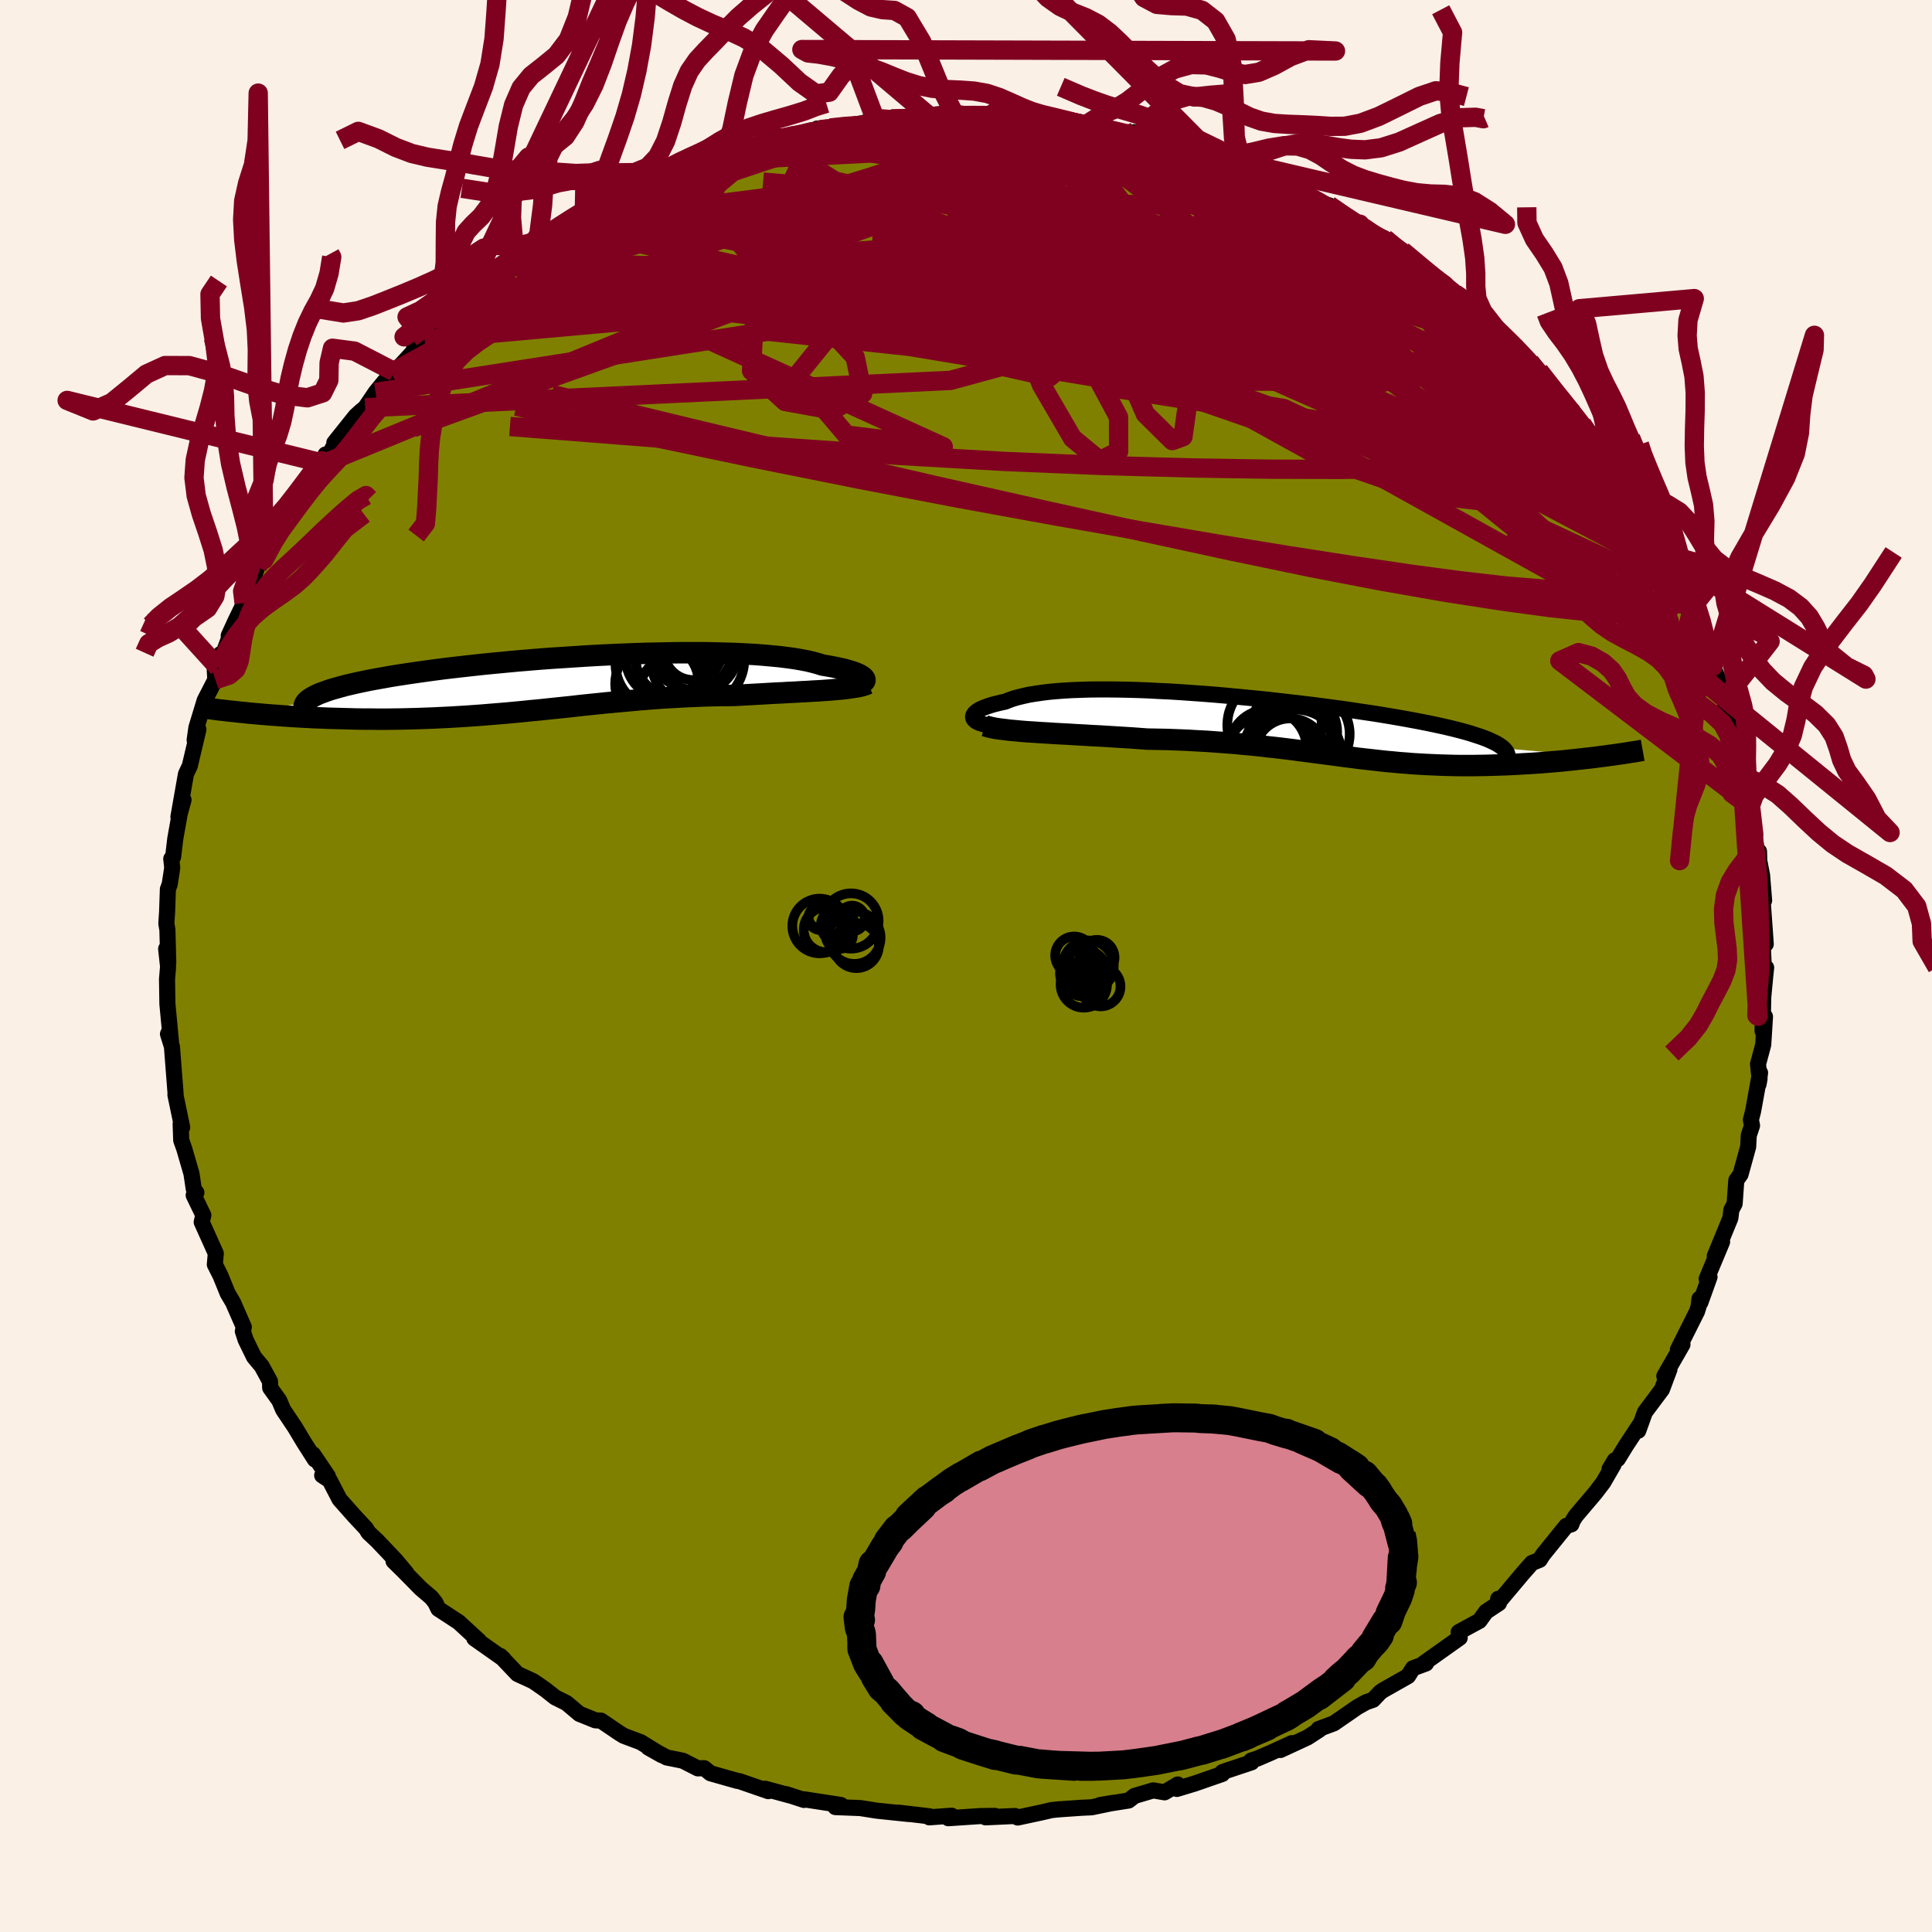 <svg xmlns="http://www.w3.org/2000/svg" width="500" height="500" viewBox="-100 -100 200 200"><defs><clipPath id="c"><path d="m32.08-.44-.04-.09-.07-.1-.11-.1-.15-.1-.18-.11-.22-.1-.26-.11-.29-.1-.33-.1-.37-.11-.41-.1-.43-.09-.48-.1-.5-.09-.55-.09-.47-.15-.52-.14-.58-.14-.63-.12-.69-.12-.74-.1-.78-.1-.84-.08-.88-.08-.93-.07-.96-.05-1.01-.05-1.04-.03-1.07-.03-1.11-.02h-2.29l-1.18.01-1.2.03-1.21.02-1.23.04-1.24.05-1.24.05-1.25.06-1.24.07-1.24.08-1.24.08-1.23.08-1.22.09-1.2.1-1.19.1-1.17.11-1.15.11-1.13.11-1.1.12-1.07.12-1.05.12-1.01.12-.98.13-.95.13-.92.13-.88.13-.85.13-.81.13-.77.14-.74.13-.7.13-.67.14-.62.13-.6.14-.56.13-.52.14-.49.14-.46.13-.42.14-.38.14-.36.13-.32.14-.28.14-.25.14-.22.14-.18.13-.15.14-.12.14-6.38 1.01.55.06.56.05.57.05.58.05.6.05.61.04.62.05.63.04.64.04.66.04.66.03.68.04.68.02.69.03.71.02.72.02.73.02.74.02.76.01h.76l.78.01h.78l.79-.01.8-.01.81-.02.81-.02.82-.03.83-.03.83-.04.83-.04.84-.05.84-.05.84-.06.85-.06.85-.07.85-.07.85-.07.86-.08.85-.08.86-.09.86-.08.86-.09.86-.09.86-.09.86-.09.87-.1.87-.09.87-.09.87-.09.87-.08.88-.08.87-.08.88-.08.88-.07.89-.07.88-.06.89-.05.89-.05.89-.04.9-.04.89-.03.89-.02.9-.01.89-.01.73-.04.72-.04.72-.04.71-.04.7-.04.69-.04.69-.03.67-.04.66-.03.64-.04.63-.03.61-.04.6-.03.57-.04.56-.04"/></clipPath><clipPath id="b"><path d="m-32.37-.87-.02-.12.02-.12.05-.12.09-.12.12-.12.15-.12.19-.12.23-.12.26-.11.29-.11.32-.11.36-.11.39-.1.42-.1.45-.1.4-.16.45-.16.5-.14.54-.13.59-.13.63-.1.68-.1.72-.09.76-.07.8-.06.84-.05.88-.03.91-.03.94-.01h.98l1 .01 1.03.02 1.06.03 1.07.04 1.1.06 1.11.05 1.12.07 1.14.08 1.14.08 1.15.09 1.16.1 1.15.11 1.16.11 1.15.11 1.14.12 1.14.13 1.13.13 1.11.13 1.1.13 1.08.14 1.06.14 1.04.14 1.01.15.99.15.97.14.94.15.91.15.88.15.84.15.82.15.78.15.76.15.71.15.69.15.65.15.61.15.59.15.55.15.52.15.49.16.46.15.42.15.39.15.35.16.32.15.29.15.25.16.22.15.19.16 9.98.86-.51.07-.52.06-.52.06-.54.06-.55.06-.56.06-.57.06-.57.05-.58.05-.59.05-.6.05-.6.04-.61.04-.61.03-.62.04-.63.03-.64.03-.65.02-.66.02-.66.02-.67.01-.67.01H18l-.68-.01-.69-.02-.68-.02-.69-.03-.7-.03-.69-.04-.7-.04-.7-.06-.7-.05-.7-.07-.7-.06-.71-.08-.72-.08-.71-.08-.72-.08-.73-.1-.73-.09-.74-.1-.75-.1-.76-.1-.77-.1-.77-.1-.79-.1-.8-.11-.82-.1-.83-.1-.84-.09-.86-.1-.87-.09-.9-.08-.91-.09-.93-.07-.95-.07-.96-.07-.99-.05-1-.06-1.02-.04-1.04-.04-1.05-.02-1.07-.02-.81-.06-.82-.06-.81-.05-.82-.05-.81-.05-.81-.05-.81-.04-.8-.05-.79-.04-.78-.05-.76-.04-.76-.04-.73-.05-.72-.04-.7-.05"/></clipPath><filter id="a"><feTurbulence baseFrequency=".05" numOctaves="3" result="noise" type="noise"/><feDisplacementMap in="SourceGraphic" in2="noise" scale="2"/></filter></defs><rect width="100%" height="100%" x="-100" y="-100" fill="linen"/><path fill="olive" stroke="#000" stroke-linejoin="round" stroke-width="1.667" d="m82.83.17-.14 1.31.04-.36-.2 2.12-.07 3.49.25-1.49-.18 2.9-.54 2.02.16 1.5-.11.59.16-1.2-.72 3.98-.23.9.12.59-.34 1.02-.06 1.17-.79 2.86-.44.62-.17 2.41-.34.65-.1.84-1.62 3.94.76-1.47-1.6 3.83.3-.2-.95 2.65-.09-.39-.09.78-.16.52-1.98 3.95.47-.52-1.88 3.27.53-.69-.78 2.08-1.76 2.35-.69 1.92.14-.6-1.42 2.16-.84 1.37-.31.13-.54.9.42-.46-1.07 1.85-.84 1.1-2.01 2.37-.31.49-.14.38-.53.16-2.42 2.99-.33.52-.81.33-1 1.14-2.15 2.56-.34.01.08.45-1.33.88-.69.95-1.31.71-.84.46.11.58-3.76 2.67.27-.01-1.35.5-.51.81-2.56 1.45-.31.21-.75.79-.72.25-.91.51-2.43 1.68-1.59.59.12.05-1.26.82-2.81 1.3 1.19-.71-2.21 1.01-1.35.58-.65.21.05.18-3.02 1.01-.02.2-2.88 1-1.82.55.09-.46-1.36.81-1.18-.2-1.93.57-.62.48-2.98.47 1.38-.23-2.22.46-1.06.05-2.44.17-.65.07-1.08.25-2.43.52-.28-.16-3.04.14.97-.15-1.53.02-3.3.22.35-.26-2.32.17.06-.1-.4-.05-2.89-.34 1.15.15-3.36-.35-1.7-.27-2.58-.1.5-.23.07.01-3.83-.59.01.07-1.84-.6.36.13-2.54-.69.33.25-2.98-1.03-.26-.04-2.75-.78-.66-.53-.65.02-1.55-.79-1.68-.34-1.89-1.02 1.38.78-2.17-1.34-1.76-.66-.5-.31-1.86-1.26-.57-.03-1.66-.67-1.33-1.12-1.18-.59-1-.79-.94-.66-.37-.24-1.59-.73-1.77-1.86.32.3-3.02-2.13.48.25-.59-.54-1.51-1.39-2.1-1.37-.32-.66-.41-.52-1.09-.93-1.78-1.81-1.04-1.02 1.32 1.22-1.06-1.27-1.95-2.06-.9-.84-.26-.43-1.16-1.24-1.58-1.78-1.02-1.97-.78-.51.59.08-1.53-2.26.19.54-1.16-1.82-.91-1.52-1.22-1.82-.4-.95-.94-1.31-.02-.67-.86-1.58-.79-.94-.87-1.78-.29-.89.1-.43-1.12-2.56-.55-.93-.74-1.82-.59-1.17.1-1.14L-78 29l-1.12-2.49.17-.71-1-2.07.28-.27-.27-.37-.24-1.6-.74-2.55-.32-.9-.06-1.7.16.36-.7-3.36.02-.09-.21-2.7-.17-2.2-.41-1.31.12-.26.19 1.08-.37-3.94-.04-2.55.11-1.31-.2-1.84.22 1.4-.09-3.36-.11-.66.08-1.2.08-2.35.19-.52.26-1.7-.1-.93.19-.19.23-1.92.46-2.57.39-1.41-.53 1.75.78-4.43.4-.85.48-2.03.41-1.74-.39 1.1.18-1.28.86-2.83 1.1-2.14-.06-1.04.6-1.61-.24 1.39 1.11-3.01-.02-.29.68-1.49.91-1.88.23-1.25.38-.33.76-2.17.99-1.53-.3.78 1.52-2.7-.45.26 1.04-1.92 1.1-1.74 1.78-2.63.85-.95.53-1.2-.15.93 1.31-2.34-.25.19 2.21-2.77.54-.49.44-.36 1.08-1.59.93-1.14.99-1.01-.31.15 1.05-.86 2.41-2.63-1.08.9 3.1-2.66.22-.26 1.75-1.78 1.76-1.18 1.17-1.26-.59.41.08.32 3.09-2.58.59-.32-1.06.74 1.45-.89 2.34-1.66 1.49-.99.57-.34 2.64-1.46-1 .59 2.62-1.53-.46.12 2.96-1.31 2.34-1.35-.79.57 1.99-1.17 2.11-.76-.64.41 3.36-1.16-1.17.31 2.07-.81.51-.19.83-.14 1.22-.56.97-.13 1.87-.81 1.49-.06 2.78-.54.06-.29 1.36-.06 1.21-.16 2.07-.32 1.38-.4-.22-.13 1.49.13h1.02l1.81-.14.17-.18 2.69-.26 1.23.02 1.74.18 2.26-.25-1.05.2 3.3-.11.61.08 1.28.35.21-.21 1.85.27.45-.02 2.89.67.82.1 1.17.04.45.18 1.52.5 1.71.24-.58-.35 3.48 1.15 1.75.2-.05.3 3.54 1.14-.64-.36.4.28 3.07 1.22.24-.27.31.46 3.12 1.35.16-.22 2.15.92 1.08.74-.58.01 2.13.66 1.11.79 2.39 1.49-.32-.33.66.64 1.92.84 2.43 1.95-.6-.66.08.04 2.82 2.43.74.56 1.8 1.39 1.46 1-.9-.65.14.35 1.72 1.22 1.68 1.51.74.82 1.53 1.23.08.32 1.29 1.26 1.54 1.84-.58-.9 1.96 2.67 1.49 1.4.23.78 1.76 1.95-1-1.29.88 1.51 2.3 2.88-.85-1.12 1.65 2.46.06-.11 2.42 3.77-1.14-1.61 1.49 2.64.28.1 1.11 1.83.34 1.05.99 1.97 1.25 2.41-.32-.73.99 1.83.53 1.55.49 1.67-.13.06 1.25 2.5-.02.39-.25-.61 1.55 3.86-.04.74.86 2.19-.18-.41.6 2.69.39 1.96-.05.23.75 1.48-.2.9.14.18.31 1.23.61 4.51.27.23.05 1.71-.09-1.09.36 1.85.21 2.61-.14.17.31 4.34-.39-1.41.19 3.79.24.06-.14 1.31" filter="url(#a)"/><path fill="#fff" d="m-32.37-.87-.02-.12.02-.12.05-.12.09-.12.12-.12.15-.12.19-.12.23-.12.26-.11.29-.11.32-.11.36-.11.39-.1.42-.1.45-.1.4-.16.45-.16.5-.14.54-.13.59-.13.63-.1.68-.1.72-.09.76-.07.8-.06.84-.05.88-.03.91-.03.94-.01h.98l1 .01 1.03.02 1.06.03 1.07.04 1.1.06 1.11.05 1.12.07 1.14.08 1.14.08 1.15.09 1.16.1 1.15.11 1.16.11 1.15.11 1.14.12 1.14.13 1.13.13 1.11.13 1.1.13 1.08.14 1.06.14 1.04.14 1.01.15.99.15.97.14.94.15.91.15.88.15.84.15.82.15.78.15.76.15.71.15.69.15.65.15.61.15.59.15.55.15.52.15.49.16.46.15.42.15.39.15.35.16.32.15.29.15.25.16.22.15.19.16 9.98.86-.51.07-.52.06-.52.06-.54.06-.55.06-.56.06-.57.06-.57.05-.58.05-.59.05-.6.05-.6.04-.61.04-.61.03-.62.04-.63.03-.64.03-.65.02-.66.02-.66.02-.67.01-.67.01H18l-.68-.01-.69-.02-.68-.02-.69-.03-.7-.03-.69-.04-.7-.04-.7-.06-.7-.05-.7-.07-.7-.06-.71-.08-.72-.08-.71-.08-.72-.08-.73-.1-.73-.09-.74-.1-.75-.1-.76-.1-.77-.1-.77-.1-.79-.1-.8-.11-.82-.1-.83-.1-.84-.09-.86-.1-.87-.09-.9-.08-.91-.09-.93-.07-.95-.07-.96-.07-.99-.05-1-.06-1.02-.04-1.04-.04-1.05-.02-1.07-.02-.81-.06-.82-.06-.81-.05-.82-.05-.81-.05-.81-.05-.81-.04-.8-.05-.79-.04-.78-.05-.76-.04-.76-.04-.73-.05-.72-.04-.7-.05" filter="url(#a)" transform="translate(33.12 -24.8)"/><path fill="#fff" d="m32.08-.44-.04-.09-.07-.1-.11-.1-.15-.1-.18-.11-.22-.1-.26-.11-.29-.1-.33-.1-.37-.11-.41-.1-.43-.09-.48-.1-.5-.09-.55-.09-.47-.15-.52-.14-.58-.14-.63-.12-.69-.12-.74-.1-.78-.1-.84-.08-.88-.08-.93-.07-.96-.05-1.01-.05-1.04-.03-1.07-.03-1.11-.02h-2.29l-1.18.01-1.2.03-1.21.02-1.23.04-1.24.05-1.24.05-1.25.06-1.24.07-1.24.08-1.24.08-1.23.08-1.22.09-1.2.1-1.19.1-1.17.11-1.15.11-1.13.11-1.1.12-1.07.12-1.05.12-1.01.12-.98.13-.95.13-.92.13-.88.13-.85.13-.81.13-.77.14-.74.13-.7.13-.67.14-.62.13-.6.14-.56.13-.52.14-.49.14-.46.13-.42.14-.38.14-.36.13-.32.14-.28.14-.25.14-.22.14-.18.13-.15.14-.12.14-6.38 1.01.55.06.56.05.57.05.58.05.6.05.61.04.62.05.63.04.64.04.66.04.66.03.68.04.68.02.69.03.71.02.72.02.73.02.74.02.76.01h.76l.78.01h.78l.79-.01.8-.01.81-.02.81-.02.82-.03.83-.03.83-.04.83-.04.84-.05.84-.05.84-.06.85-.06.85-.07.85-.07.85-.07.86-.08.85-.08.86-.09.86-.08.86-.09.86-.09.86-.09.86-.09.87-.1.87-.09.87-.09.87-.09.87-.08.88-.08.87-.08.88-.08.88-.07.89-.07.88-.06.89-.05.89-.05.89-.04.9-.04.89-.03.89-.02.9-.01.89-.01.73-.04.72-.04.72-.04.71-.04.7-.04.69-.04.69-.03.67-.04.66-.03.64-.04.63-.03.61-.04.6-.03.57-.04.56-.04" filter="url(#a)" transform="translate(-42.54 -29.22)"/><g fill="none" stroke="#000" transform="translate(33.12 -24.8)"><path stroke-linejoin="round" stroke-width="1.667" d="m-30.27-.08-.37-.03-.33-.05-.29-.06-.26-.07-.23-.08-.2-.09-.15-.09-.13-.11-.09-.1-.05-.11-.02-.12.02-.12.05-.12.09-.12.12-.12.15-.12.19-.12.23-.12.26-.11.29-.11.32-.11.36-.11.39-.1.42-.1.45-.1.4-.16.45-.16.5-.14.54-.13.59-.13.63-.1.68-.1.72-.09.76-.07.8-.06.84-.05.88-.03.91-.03.94-.01h.98l1 .01 1.03.02 1.06.03 1.07.04 1.1.06 1.11.05 1.12.07 1.14.08 1.14.08 1.15.09 1.16.1 1.15.11 1.16.11 1.15.11 1.14.12 1.14.13 1.13.13 1.11.13 1.1.13 1.08.14 1.06.14 1.04.14 1.01.15.99.15.97.14.94.15.91.15.88.15.84.15.82.15.78.15.76.15.71.15.69.15.65.15.61.15.59.15.55.15.52.15.49.16.46.15.42.15.39.15.35.16.32.15.29.15.25.16.22.15.19.16.15.15.12.16.09.15.06.16.02.16-.01.16-.04.16-.06.15-.1.16-.13.16" filter="url(#a)"/><path stroke-linejoin="round" stroke-width="2.222" d="m-31.17-.07.3.09.36.09.4.08.46.07.5.06.55.07.57.05.62.06.64.05.67.04.7.05.72.04.73.05.76.04.76.04.78.05.79.04.8.05.81.04.81.05.81.05.82.05.81.05.82.06.81.06 1.07.02 1.05.02 1.04.04 1.02.04 1 .06.99.05.96.07.95.07.93.07.91.09.9.08.87.09.86.1.84.09.83.1.82.1.8.11.79.1.77.1.77.1.76.1.75.1.74.1.73.09.73.1.72.08.71.08.72.08.71.08.7.06.7.07.7.05.7.06.7.04.69.04.7.03.69.03.68.02.69.02.68.01h1.36l.67-.01.67-.01.66-.02.66-.02.65-.02.64-.03.63-.03.62-.04.61-.03.61-.04.6-.04.6-.05.59-.05.58-.05.57-.05.57-.06.56-.06.55-.06.54-.06.52-.06.52-.06.51-.07.5-.06.48-.07.48-.06.46-.07.45-.06.44-.07.42-.07.42-.06.4-.07.39-.07" filter="url(#a)"/><circle cx=".443" cy="2.848" r="3.68" clip-path="url(#b)" filter="url(#a)"/><circle cx="1.128" cy=".628" r="3.94" clip-path="url(#b)" filter="url(#a)"/><circle cx="-1.552" cy="3.363" r="4.736" clip-path="url(#b)" filter="url(#a)"/><circle cx=".398" cy=".563" r="4.218" clip-path="url(#b)" filter="url(#a)"/><circle cx="-1.867" cy="2.263" r="4.01" clip-path="url(#b)" filter="url(#a)"/><circle cx=".958" cy="3.083" r="4.834" clip-path="url(#b)" filter="url(#a)"/><circle cx="2.008" cy=".793" r="4.592" clip-path="url(#b)" filter="url(#a)"/><circle cx="-1.182" cy="-.137" r="4.886" clip-path="url(#b)" filter="url(#a)"/><circle cx="-.932" cy="2.183" r="3.396" clip-path="url(#b)" filter="url(#a)"/><circle cx="1.273" cy=".563" r="4.034" clip-path="url(#b)" filter="url(#a)"/></g><g fill="none" stroke="#000" transform="translate(-42.54 -29.22)"><path stroke-linejoin="round" stroke-width="2.222" d="m30.48.14.31-.01.28-.02.25-.04.21-.05.18-.06.14-.06.11-.08.08-.08.04-.08v-.1l-.04-.09-.07-.1-.11-.1-.15-.1-.18-.11-.22-.1-.26-.11-.29-.1-.33-.1-.37-.11-.41-.1-.43-.09-.48-.1-.5-.09-.55-.09-.47-.15-.52-.14-.58-.14-.63-.12-.69-.12-.74-.1-.78-.1-.84-.08-.88-.08-.93-.07-.96-.05-1.01-.05-1.04-.03-1.07-.03-1.11-.02h-2.29l-1.18.01-1.2.03-1.21.02-1.23.04-1.24.05-1.24.05-1.25.06-1.24.07-1.24.08-1.24.08-1.23.08-1.22.09-1.2.1-1.19.1-1.17.11-1.15.11-1.13.11-1.1.12-1.07.12-1.05.12-1.01.12-.98.13-.95.13-.92.13-.88.13-.85.13-.81.13-.77.14-.74.13-.7.13-.67.14-.62.13-.6.14-.56.13-.52.14-.49.14-.46.13-.42.14-.38.14-.36.13-.32.14-.28.14-.25.14-.22.14-.18.13-.15.14-.12.14-.08.14-.05.14-.02.14v.14l.04.14.07.14.1.14.12.14.16.14.18.14" filter="url(#a)"/><path stroke-linejoin="round" stroke-width="2.222" d="m32.4-.01-.23.1-.27.09-.31.08-.35.07-.39.06-.42.06-.45.06-.48.05-.5.04-.53.05-.56.04-.57.04-.6.03-.61.04-.63.03-.64.04-.66.03-.67.04-.69.03-.69.04-.7.04-.71.04-.72.04-.72.04-.73.04-.89.01-.9.01-.89.02-.89.03-.9.04-.89.04-.89.05-.89.05-.88.06-.89.07-.88.07-.88.08-.87.08-.88.08-.87.08-.87.09-.87.09-.87.09-.87.1-.86.09-.86.09-.86.09-.86.09-.86.08-.86.09-.85.08-.86.08-.85.07-.85.07-.85.07-.85.06-.84.06-.84.05-.84.05-.83.04-.83.04-.83.03-.82.03-.81.02-.81.02-.8.01-.79.01h-.78l-.78-.01h-.76l-.76-.01-.74-.02-.73-.02-.72-.02-.71-.02-.69-.03-.68-.02-.68-.04-.66-.03-.66-.04-.64-.04-.63-.04-.62-.05-.61-.04-.6-.05-.58-.05-.57-.05-.56-.05-.55-.06-.53-.05-.52-.06-.5-.05-.49-.06-.48-.05-.46-.06-.45-.06-.43-.06-.43-.05-.41-.06" filter="url(#a)"/><circle cx="14.862" cy="-3.203" r="4.016" clip-path="url(#c)" filter="url(#a)"/><circle cx="12.177" cy="-2.623" r="3.854" clip-path="url(#c)" filter="url(#a)"/><circle cx="11.397" cy="-2.613" r="4.076" clip-path="url(#c)" filter="url(#a)"/><circle cx="10.942" cy="-2.068" r="4.688" clip-path="url(#c)" filter="url(#a)"/><circle cx="12.547" cy="-2.743" r="4.236" clip-path="url(#c)" filter="url(#a)"/><circle cx="14.297" cy="-3.393" r="3.006" clip-path="url(#c)" filter="url(#a)"/><circle cx="14.752" cy="-2.458" r="4.83" clip-path="url(#c)" filter="url(#a)"/><circle cx="12.642" cy=".877" r="3.902" clip-path="url(#c)" filter="url(#a)"/><circle cx="10.552" cy=".002" r="4.33" clip-path="url(#c)" filter="url(#a)"/><circle cx="14.197" cy="-3.573" r="4.182" clip-path="url(#c)" filter="url(#a)"/></g><g fill="none" stroke="#800020" stroke-linejoin="round" stroke-width="2"><path d="m41.43-76.15 1.76.96 1.22.78.86.6.77.6.76.63.63.56.38.39.05.16-.3-.06-.61-.25-.91-.41-1.22-.56-1.59-.77-2.03-1.03-2.49-1.32-2.97-1.62-3.43-1.93-4.05-2.3m.72-.67.47.05 1.06.45 1.33.58 1.31.58 1.17.52.96.47.8.41.62.35.41.25.13.13-.22-.02-.59-.19-.97-.38-1.4-.58-1.85-.8-2.31-1.02-2.85-1.24" filter="url(#a)"/><path d="m32.65-80.85.79.21 1.29.67 1.37.82 1.47.91 1.58 1 1.66 1.05 1.63 1.04 1.53.99 1.38.89 1.22.79 1.03.67.83.55.66.45.44.32.06.07-.53-.38" filter="url(#a)"/><path d="m43.35-75.31 1.27 1.05.31.42.08.44-.06.53-.39.46-.9.27-1.49.04-2.1-.15-2.66-.3-3.19-.4-3.75-.48-4.39-.6-5.12-.75-5.9-.94-6.67-1.14-7.41-1.36-8.1-1.62-8.73-1.9m25.3-5.96 2.16.47 1.51.3 1.33.27 1.33.31 1.38.33 1.45.35 1.47.38 1.44.37 1.33.37 1.14.33.91.27.63.2.35.12.04.03-.3-.08-.7-.19-1.12-.3-1.55-.42-1.95-.53-2.41-.65" filter="url(#a)"/><path d="m2.8-88.26.02.15.56.22.16.36-.41.51-.97.66-1.49.83-2.03 1.02-2.65 1.21-3.37 1.4-4.19 1.62-5.1 1.89-6.06 2.22-7.08 2.58-8.1 2.93-8.98 3.15m73.04-16.02-.08-.08.75.29 1.06.4 1.08.43 1.03.42.91.39.74.35.51.29.24.21-.02.15-.27.07h-.54l-.84-.11-1.18-.22-1.58-.35-2-.49-2.46-.65-2.92-.81-3.33-.96-3.69-1.11-4.05-1.3" filter="url(#a)"/><path d="m-27.21-83.16 1.42-.53.85-.27.62-.13.52-.03.42.06.26.2-.03.39-.41.63-.89.88-1.38 1.15-1.89 1.42-2.4 1.69-2.94 1.96-3.48 2.24-4.03 2.53-4.6 2.88-5.22 3.27-5.87 3.65m40.79-25.23.65-.19 1.5-.13 1.99-.13 2.22-.12 2.27-.1 2.25-.07 2.24-.03 2.24-.01 2.21-.02 2.16-.02 2.01-.03 1.79-.02 1.4-.02.69-.08m-42.22 6.01.11.03.91-.38.96-.36.77-.25.5-.11.19.03-.13.19-.44.35-.76.53-1.06.7-1.38.89-1.78 1.1-2.22 1.34-2.74 1.57-3.34 1.84-4.17 2.27" filter="url(#a)"/><path d="m-7.1-87.63 1.51-.09 1.68.04 2.04.18 2.26.33 2.38.46 2.45.56 2.49.64 2.54.71 2.58.77 2.61.81 2.66.86 2.69.88 2.71.91 2.7.9 2.63.89 2.54.86 2.44.85 2.37.84 2.32.86 2.22.84 1.99.73 1.59.48.98.06" filter="url(#a)"/><path d="m64.76-54.8-.34-.33.31.58.33.63.1.41-.19.12-.53-.18-.92-.54-1.35-.96-1.81-1.4-2.32-1.88-2.82-2.34-3.33-2.84-3.87-3.39-4.51-4.04-5.25-4.74m-52.31-11.05 1.5-.16 1.73-.12 1.74.01 1.84.14 2.04.25 2.26.31 2.49.36 2.69.4 2.85.46 2.92.49 2.93.51 2.88.53 2.79.52 2.68.53 2.58.53 2.45.51 2.32.5 2.18.47 2.03.43 1.85.37 1.51.24.97.07M6.94-87.74l.81.02 1.57.31 1.99.49 2.23.6 2.31.66 2.32.69 2.32.72 2.32.73 2.31.73 2.25.72 2.15.67 1.94.61 1.57.48 1.12.32.77.23M-7.1-87.63l1.43-.14 1.46-.14 1.65-.09 1.71-.04 1.61-.01 1.46.01 1.26.01 1.07.03.86.03.62.04.36.04.08.03-.24.04-.62.04-1.1.01-1.7-.01-2.35-.02h-2.88" filter="url(#a)"/><path d="m63.76-56.09 1.06 1.58.92 1.28.66.94.51.77.37.63.17.42-.05.16-.31-.12-.56-.41-.82-.7-1.07-.99-1.36-1.35-1.72-1.79-2.19-2.36-2.77-3.03-3.42-3.75-3.98-4.45m24.09 28.54.72 1.39.33.71.16.6v.44l-.24.15-.48-.24-.76-.66-1.05-1.09-1.34-1.49L69-42.8l-1.92-2.34-2.31-2.89-2.79-3.58-3.39-4.37-4.06-5.25-4.65-6.17" filter="url(#a)"/><path d="m64.76-54.8-.61-.31-.51.65-1.04.79-1.8.67-2.61.54-3.47.44-4.37.33-5.32.2-6.28.08-7.24-.02-8.19-.13-9.16-.25-10.14-.42-11.16-.64-12.24-.85-13.35-1-14.48-1.13m31.74-30.55.58-.2 1.27-.14 1.61-.14 1.73-.13 1.74-.09 1.74-.05 1.79-.01h1.85l1.91.02 1.96.01 1.95.02 1.87.01 1.73.02 1.54.01 1.29.01h2.49l.38-.02.13-.03-.18-.06-.59-.12-1.1-.2" filter="url(#a)"/><path d="m-21.61-84.99 1.8-.56 1.84-.38 1.76-.31 1.67-.27 1.63-.24 1.6-.23 1.54-.2 1.46-.19 1.36-.16 1.26-.13 1.17-.11 1.06-.09.92-.09.74-.07.48-.04.15-.01-.2.02-.59.06-.96.08-1.3.1-1.64.07-1.87.04M67.8-50.47l1.26 2.07.39.86.16.61.02.54-.17.45-.41.29-.68.07-1-.23-1.36-.55-1.74-.89-2.15-1.23-2.58-1.59-3-1.96-3.44-2.34-3.85-2.71-4.26-3.08-4.67-3.45-5.13-3.84-5.66-4.29-6.3-4.81-6.99-5.35" filter="url(#a)"/><path d="m54.72-66.17.64.8.2.7-.31.61-.85.51-1.38.42-1.97.32-2.58.21-3.26.06-4-.14-4.81-.35-5.62-.55-6.42-.73-7.2-.89-7.99-1.06-8.82-1.25-9.74-1.4-10.76-1.53-11.96-1.59m3.35-10.69.39-.03.95-.31.9-.33.83-.31.79-.28.75-.24.71-.2.65-.15.53-.06.33.03.06.16-.27.3-.62.44-.99.58-1.4.74-1.86.93-2.36 1.14-2.88 1.37-3.3 1.55-3.55 1.58-3.61 1.44m47.76-13.8.72.13.8.12.83.11.86.14.83.17.71.18.49.19.22.19-.05.19-.34.2-.63.21-.95.24-1.29.26-1.72.29-2.21.3-2.75.3-3.3.3-3.8.28-4.25.26-4.73.24-5.34.25" filter="url(#a)"/><path d="m-28.76-82.72.37-.02.89-.29.8-.29.65-.23.53-.16.41-.09h.29l.14.11-.07.23-.39.4-.79.6-1.27.81-1.74 1.02-2.21 1.2-2.68 1.38-3.25 1.62-3.85 1.86-4.23 1.91m74.69-9.54 2 .84.98.48.38.4-.12.36-.58.32-1.01.3-1.49.27-2.05.22-2.65.15-3.28.07-3.9-.02-4.57-.11-5.28-.23-6.03-.32-6.8-.42-7.61-.54-8.53-.72" filter="url(#a)"/><path d="m-38.53-77.88.06-.04.98-.55 1.3-.69 1.4-.71 1.33-.66 1.19-.57 1.02-.46.84-.34.64-.23.42-.11h.18l-.05.11-.29.23-.53.37-.78.51-1.08.68-1.37.86-1.69 1.01-2.02 1.16-2.39 1.32-2.93 1.58-3.61 1.93" filter="url(#a)"/><path d="m-32.86-80.79 1.83-.92 1.56-.6 1.4-.46 1.34-.42 1.29-.42 1.28-.41 1.27-.4 1.27-.39 1.26-.37 1.23-.35 1.13-.31.96-.26.71-.18.38-.09-.01.01-.45.11-.89.22-1.32.34-1.71.44-2.03.54m-24.66 12.17 1.75-1.07 2.08-1.18 2.16-1.08 2.2-.99 2.27-.92 2.37-.9 2.51-.92 2.64-.93 2.71-.95 2.71-.92 2.63-.88 2.47-.81 2.26-.73 2.01-.65 1.72-.57 1.45-.49 1.21-.4.99-.36m79.45 41.62.38.48.37.78.17.69-.12.37-.5-.13-.94-.67-1.39-1.21-1.85-1.75-2.36-2.34-2.91-2.99-3.47-3.69-4.04-4.43-4.64-5.17-5.42-6.01M-9.61-87.76l1.44.11 1.6.09 1.84.11 2.11.15 2.33.23 2.47.29 2.52.35 2.53.39 2.5.43 2.46.45 2.41.48 2.34.48 2.26.48 2.18.47 2.07.44 1.93.4 1.74.34 1.54.3 1.33.25 1.08.18.79.14m27.46 19.6 1.65 2.11 1.22 1.53.93 1.18.75.97.65.88.61.83.57.8.51.73.4.6.27.44.09.22-.13-.05-.36-.35-.6-.64-.84-.94-1.08-1.25-1.37-1.6-1.69-2.03-2.08-2.54-2.57-3.13" filter="url(#a)"/><path d="m28.98-82.39.42.02.88.39 1.03.47.92.44.68.38.41.32.17.27-.06.23-.31.17-.59.09-.92.01-1.29-.1-1.7-.19-2.14-.31-2.63-.43-3.14-.53-3.66-.64-4.18-.76-4.69-.91-5.27-1.15-5.92-1.43m77.55 47.74-.24.01-.53.65-1.17.65-1.91.41-2.67.12-3.43-.19-4.19-.45-4.94-.67-5.74-.89-6.54-1.14-7.4-1.42-8.29-1.72-9.24-2-10.24-2.27-11.26-2.53-12.26-2.83-13.23-3.16-14.15-3.43" filter="url(#a)"/><path d="m71.96-43.74.31 1.23v1.24l-.54.93-1.14.65-1.73.45-2.33.28-2.92.1-3.51-.13-4.11-.34-4.71-.54-5.33-.71-5.96-.88-6.62-1.03-7.35-1.2-8.1-1.38-8.88-1.56-9.65-1.76-10.41-1.99-11.16-2.24-11.88-2.49-12.5-2.84m104.92-4.59.84 1.06.38.73.2.74-.14.6-.6.33-1.11.03-1.61-.23-2.09-.45-2.58-.65-3.08-.86-3.61-1.11-4.15-1.37-4.74-1.67-5.35-2-6.01-2.31-6.72-2.64-7.47-2.95-8.2-3.3-8.78-3.7m-27.95 2.28 1.42-.79.97-.47.98-.43.91-.36.69-.23.38-.09.02.07-.34.24-.72.42-1.15.63-1.65.89-2.26 1.22-3.02 1.64-3.96 2.16" filter="url(#a)"/><path d="m-45.57-73.43 2.1-1.31 2.02-.92 2.15-.7 2.35-.59 2.61-.53 2.9-.52 3.21-.51 3.46-.51 3.66-.47 3.78-.43 3.86-.37 3.92-.32 3.94-.28 3.96-.24 3.96-.22 3.94-.21 3.9-.2 3.81-.2 3.68-.23 3.6-.25 3.69-.17m10.53 3.21 1.89.86 1.87 1.22 1.87 1.4L43-74.37l2.04 1.71 2.18 1.86 2.24 1.94 2.21 1.97 2.17 1.95 2.11 1.93 2.03 1.85 1.85 1.66 1.56 1.37 1.39 1.24" filter="url(#a)"/><path d="m9-87.68.98.19 1.11.33.74.36.36.4.04.47-.23.56-.48.68-.76.8-1.09.94-1.48 1.07-1.93 1.21-2.41 1.32-2.92 1.44-3.41 1.54-3.89 1.66-4.37 1.78-4.87 1.93-5.39 2.08-5.96 2.24-6.58 2.42-7.25 2.61-7.92 2.83-8.52 3.1m69.57-31.31.95.15 1.2.32 1.42.47 1.66.59 1.87.69 2.05.77 2.17.85 2.23.91 2.19.93 2.12.92 2.01.9 1.91.87 1.81.83 1.73.8 1.65.77 1.56.74 1.38.66 1.13.52.76.3.39.06.15-.09.26.06" filter="url(#a)"/><path d="m37.59-78.74 1.32.9 1.28.84 1.2.8 1.25.85 1.32.92 1.32.94 1.28.95 1.25.95 1.21.93 1.12.88.99.77.81.63.62.48.45.35.29.23.15.13.02.03-.15-.1-.4-.29-.74-.58-1.2-.95-1.7-1.4-2.12-1.81" filter="url(#a)"/><path d="m45.18-74.02.86.72 1.46 1.22 1.46 1.19 1.25 1.01 1.01.81.83.69.74.63.7.6.63.56.49.44.29.29.06.11-.19-.1-.48-.35-.86-.67-1.36-1.09-1.93-1.63-2.47-2.16M59.9-60.7l-.1.06-.06.73-.7.57-1.6.12-2.54-.33-3.5-.72-4.43-1.05-5.4-1.35-6.43-1.68-7.49-2.05-8.55-2.44-9.65-2.9-10.8-3.4-12.08-3.87m5.31-8.62 1.21-.04 1.44-.08 1.63-.08 1.8-.04 1.87.01 1.83.03 1.72.06 1.59.06 1.43.07 1.28.08 1.12.08.96.08.79.07.6.06.36.04h.04l-.32-.05-.67-.08-.98-.12-1.25-.16-1.53-.24m30.79 9.14 1.14.82.74.63.27.45-.06.39-.4.34-.82.27-1.31.19-1.81.12-2.34.04-2.92-.05-3.58-.19-4.32-.37-5.06-.56-5.75-.72L5-78.22l-6.96-.95-7.62-1.1-8.24-1.34" filter="url(#a)"/><path d="m66.94-51.7-.2-.11.23.67.13.76-.17.6-.53.38-.89.17h-1.25l-1.62-.15-2-.33-2.43-.56-2.88-.83-3.34-1.13-3.82-1.44-4.32-1.74-4.84-2.05-5.38-2.36-5.94-2.69-6.52-3.02-7.11-3.32-7.74-3.6-8.49-3.89-9.32-4.2M2.8-88.26l.08.13.74.14.45.22-.01.32-.46.42-.87.54-1.3.68L-.4-85l-2.46.96-3.18 1.12-3.94 1.29-4.67 1.43-5.35 1.56-6.05 1.69-6.9 1.93-8 2.26m67.1-10.77-.09-.08.75.29 1.03.39 1.05.42.99.41.87.39.72.36.52.31.29.26.06.2-.18.14-.43.07-.71-.01-1.03-.1-1.35-.2-1.69-.31-2.05-.42-2.45-.55-2.88-.66-3.32-.78-3.78-.9-4.33-1.06-5-1.3M50.62-69.6l.73.51.34.3.55.51.81.72.89.81.82.78.69.68.52.58.34.46.17.35-.02.21-.22.07-.47-.13-.73-.34-1.05-.61-1.35-.86-1.66-1.13-1.95-1.36-2.27-1.62-2.61-1.88-3.05-2.19-3.57-2.55-4.12-2.99m-64.28-2.68 1.35-.44.93-.26.78-.24.6-.17.42-.09.25.01.09.12-.06.22-.23.35-.45.48-.75.66-1.11.85-1.58 1.09-2.11 1.38-2.7 1.71-3.32 2.05-3.94 2.38-4.54 2.68-5.1 3.02" filter="url(#a)"/><path d="m-62.2-57.79 60.59-2.83 16.59-4.53 11.29-2.77 8.2-.39 4.16 2.09-.59 3.31-5.41 2.38-8.91-.06-9.65-2.42-7.35-3.34-3.12-2.37 1.23-.02 4.01 2.62 4.36 4.47 2.59 4.83.01 3.54-1.95.96-2.82-2.31-3.22-5.53-3-7.61 1.66-6.64 16.87-.56L57.07-63.8" filter="url(#a)"/><path d="M77.08-31.65 36.19-54.36 6.9-64.49l-7.95-5.11 4.6-2.4 7.68-1.63 4.62-2 .04-2.37-2.54-1.98-1.93-.74.54.85 2.24 2.03.9 2.05-3.36.73-6.82-1.13-3.86-1.9 7.78.41 23.36 8.75 42.02 29.89" filter="url(#a)"/><path d="m-52.06-68.67 59.51.07 2.01-4.16-11.14-2.7-7.02.16.91 2.1 6.4 2 7.19.41 4.26-1.23.26-1.88-2.35-1.47-2.49-.56-.79.24 1.21.73 2.01 1.1 1.39 1.73.57 2.68.69 3.55.31 3.35-4.44.89-13-3.95-9.25-8.79 33.25-11.92" filter="url(#a)"/><path d="m66.09-52.82-21.71-.51-33.37-11.86-21.32-8.05-10.59-2.83-2.86.85 2.67 3.11 5.29 4.4 4.33 4.69.77 3.76-3.13 1.71-4.9-.89-3.47-3.18.21-4.39 4.02-4.19 6.65-2.84 8.96-1.05 11.87.45 10.91 1.37-7.47 1.34-59.5-2.03" filter="url(#a)"/><path d="m-27.21-83.16 8.66-1.23 6.14 3.86 13.3 5 16.38 3.77 14.02 2.15 9.23.86 4.31-.15.18-.9-2.96-1.19-5.1-.91-6.26-.26-6.48.26-5.96.21-4.81-.32-2.77-.62.8.16 5.56 2 7.63 3.13-1.19 1.16-26.82-2.21-57.77 9.01" filter="url(#a)"/><path d="M78.63-27.79 49.45-54.67l-25.22-8.99-7.67 1.89 2 4.62 2.79 2.76 1.11-.4.38-2.71.43-3.22.47-2.23.2-1.01-.8-.87-3.25-2.11-6.86-3.79-8.71-5.09-5.5-6.1-11.66-4.99" filter="url(#a)"/><path d="m45.26-73.98-25.76-.68-12.3 4.83-2 1.09 2.81-2.41 5.87-3.07 6.91-1.98 5.6-.73 3.04.05.99.64.45 1.37 1.02 2.18 1.35 2.62.11 2.32-3.06 1.34-7.53.15-12.18-.76-15.57-1.22-16-1.29-12.45-.96-7.45.12-7.91 3.1-10.71 5.89" filter="url(#a)"/><path d="m-45.57-73.43 43.22 19.68-10.02-1.21-5.18-6.09 4.44-5.5 9.57-3.02 10.25-.48 7.38 1.03 2.61 1.21-1.76.5-3.9-.29-3.25-.53-.7-.05 2.3.81 4.65 1.46 6.34 1.6 7.79 1.38 8.89 1.11 8.31.81 4.43-.02-4.02-1.36-20.76-3.12-63.55-12.37" filter="url(#a)"/><path d="m45.78-73.36-1.45 11.95-26.65-3.24-18.88-3.33-3.69-1.32 6.32-.17h9.14l7.46.15 4.07.84v1.55l-4.39 1.53-8.15.63-9.38-.48-6.8-1.01-1.28-.67 4.03.05 6.11.38 5.22.07 5.61-.36 10.79-.13 16.76 1.89 28.46 16.72" filter="url(#a)"/><path d="m-12.84-86.91 21.65 5.74-2.41 5.74 1.54 7.33 2.71 5.43-2 1.69-5.04-1.13-2.34-1.64 4.09-.32 9.65 1.18 10.9 1.28 7.21-.38.61-2.79-5.11-4.39-5.73-3.87 2.29-.33L42.69-67 63-56.75" filter="url(#a)"/><path d="M70.22-46.7 15.97-70.23l-8.4-6.03 1.92-.6-2.58 1.1-6.95 2.15-7.36 2.6-5.02 1.97-1.58.34 1.88-1.55 4.5-2.8 5.82-2.88 5.86-1.91 4.56-.78 1.53-.59-2.78-1.68-4.29-2.61 4.55-.83 27.33 4.18" filter="url(#a)"/><path d="m45.26-73.98-28.73 2.15-2.5 3.48-1.5-.97.3-1.74 4.85.92 10.05 4.43 13.05 6.45 12.25 6.05 8.32 3.65 3.3.4-.93-2.57-3.32-4.39-3.11-4.23.94-.55 6.53 6.1" filter="url(#a)"/><path d="m-15.41-86.69-3.52 7.48 20.94 5.99 14.06 4.49.48.41-7.1-2.84-8.7-3.51-7.7-2.2-5.14-.51-.05.47 7.47.95 14.84 1.9 18.21 3.69 14.74 5.22 3.27 4.41-19.27-.55-68.29-15.13" filter="url(#a)"/><path d="M.54-88.01 30.35-76.1l5.95 6.68-9.06.97-11.4-1.37-8.19-1.54-4.87-1.22-2.94-.97-2.5-.65-3.66-.15-5.87.42-7.8.86-7.85 1.12-5.21 1.26-.05 1.36 6.82 1.48 13.7 1.56 17.34 1.51 13.21 1.29.75 1.06-3.95 2.52 52.17 8.21" filter="url(#a)"/><path d="m-56.05-64.87 46.79-4.2 30.01 2.3 11.78.28 3.59.46-1.24.98-6.05.7-8.98.02-8.12-.56-4.77-1.01-2.45-1.42-3.28-1.71-5.84-1.51-6.36-.5-1.24 1.18 11.25 2.4 25.91.16 7.86-13.77" filter="url(#a)"/><path d="m74.54-38.31-41.65-19.4-38.74-6.43-15.41-1.65 2.29-.13 7.8-.02 4.89-.61.36-1.25-1.06-1.44 1.64-1.05 6.54-.23 10.7.73 11.8 1.48 9.33 1.66 4.47 1.13-.51.37-3.56.15-4.45.9-5.75 1.72-10.69.62-16.14-3.09-4.15-6.35 49.18-4.95" filter="url(#a)"/><path d="m57.07-63.8-16.62 4.03-17.38-2.08-8.6-4.46-3.27-4.52 1.84-2.39 5.8.36 6.74 2.13 4.91 2.33 2.19 1.44.32.35-.26-.2-.25-.08-.55.46-1.4 1-2.35 1.18-2.86.78-2.93-.2-3.05-1.48-3.45-2.43-3.63-2.45-2.82-1.47.69.14 14.47 4.95 48.68 25.69" filter="url(#a)"/><path d="M63-56.75 40.27-67.62l8.69 8.04 8.22 8.33-.64 3.48-8.46-1-11.32-3.9-9.4-5.2-5.7-5.22-3.41-4.4-3.63-3.21-5.06-1.93-5.47-.78-3.59.06.13.52 3.95.65 6.05.67 5.76.79 3.55.79-.36.07L12.46-72-.45-77.46l15.23-9.25" filter="url(#a)"/><path d="m-66.45-52.02 45.32-18.62 30.07-5.01 14.63.04 7.94 3.19 4 4-1.51 1.9-7-1.64-8.51-4.14-4.41-3.96 3.03-1.2 9.66 2.65 12.46 5.72 11.24 6.83 7.54 4.92-4.97-10.34" filter="url(#a)"/><path d="m-1.2-88.19-1.63-3.19-1.76-4.31-1.5-2.5-1.32-.73-1.23-.08-1.22-.28-1.27-.67-1.37-.89-1.49-.99-1.62-1.15-1.75-1.44-1.88-1.67-1.98-1.55-2.05-.94-2.03-.08-1.93.32-1.86-1.02 47.54 40.19-1.3-1.48-1.19-1.33-.88-1.45-.74-1.5-.72-1.37-.8-1.11-.88-.9-.98-.78-1.03-.75-1.06-.74-1.03-.76-1-.83-.96-1-.98-1.21-1.02-1.29-1.07-1.11-1.12-.75-1.28-.4-1.61-.26m-8.19.56-2.22-5.91-1.34 1.39-1.2 1.69-1.39.18-1.69-1.19-1.91-1.79-1.95-1.64-1.88-1.17-1.73-.8-1.61-.67-1.5-.7-1.42-.75-1.37-.79-1.38-.82-1.5-.54-2.62.08M81.21-16.6l.36-1.01.64-.92.84-1.07.96-1.28.88-1.46.65-1.54.38-1.58.28-1.63.48-1.78.97-2.05 1.52-2.3 1.75-2.29 1.56-2 1.37-1.95 2.18-3.35M81.21-16.6l-1.1-.69-.82-.59-.23-.82-.07-1-.25-1.09-.64-1.08-1.11-.99-1.52-.89-1.75-.8-1.77-.77-1.54-.8-1.18-.85-.81-.89-.52-.92-.45-.93-.6-.88-.9-.81-1.19-.68-1.36-.36-1.93.85L81.21-16.6l.34 2.98-.24 1.6-.7 1.12-.81 1.06-.71 1.19-.48 1.33-.19 1.43.04 1.43.17 1.38.16 1.27.05 1.17-.17 1.08-.4 1.04-.55 1.08-.62 1.16-.6 1.21-.7 1.21-1.05 1.32-1.68 1.6m-91.32-94.92 1.86-.3 1.24.08 1.22.43 1.28.54 1.25.41 1.15.22 1.05.07 1 .03 1.01.03 1.08.04 1.16.1 1.27.24 1.39.45 1.5.62 1.6.52 1.79.24-22.34-3.66-1.46.71-1.14.48-.96.52-.82.64-.72.83-.63 1.04-.61 1.22-.62 1.3-.69 1.25-.78 1.14-.86 1.03-.94.97-.99.98-1.02 1-1.02.98-.93.92-.76.88-.6 1.01-.97 1.6 2.88-.17-.29-.64.39-1.28.71-1.37.87-1.36.9-1.32.87-1.23.88-1.07.88-.94.84-.98.71-1.17.59-1.39.52-1.42.57-1.21.68-.86.81-.56.91-.39.93-.33M80.9-17.83l.06-.47-.03-.82-.1-1.03-.05-1.21.02-1.36-.01-1.42-.12-1.42-.27-1.41-.38-1.38-.37-1.37-.28-1.32-.17-1.28-.07-1.27-.01-1.31.04-1.4.08-1.5.08-1.55.08-1.3.28-.3" filter="url(#a)"/><path d="m-27.21-83.16 1.45-.71.9-.92.62-1.85.56-2.68.69-2.87.95-2.57 1.17-2.12 1.28-1.85 1.29-1.81 1.27-1.8 1.27-1.64 1.28-1.24 1.3-.75 1.3-.44 1.29-.52 1.26-.98 1.28-1.51 1.39-1.67 1.57-1.3 1.81-.89 1.97-1.42 2.04-3.79m-52.91 37.98 2.64.41 2.4-.01 1.98-.22 1.6-.36 1.36-.39 1.3-.24 1.42.01 1.56.15 1.65.11 1.6-.07 1.45-.25 1.31-.33 1.22-.36 1.05-.29.24.04" filter="url(#a)"/><path d="m-32.07-81.36-2.88-.35-2.34-.42-1.65.04-1.43.05-1.51-.1-1.62-.12-1.73-.06-1.86-.08-1.93-.21-1.87-.32-1.73-.31-1.58-.24-1.56-.25-1.61-.38-1.66-.63-1.78-.89-2.1-.77-1.89.93" filter="url(#a)"/><path d="m-32.07-81.36-2.27 1.01-1.84.61-1.39.52-1.14.57-1.07.63-1.12.69-1.17.75-1.2.79-1.16.77-1.07.74-.97.68-.9.62-.85.58-.83.56-.83.56-.89.59-1.01.71-1.19.86-1.38 1.01-1.57 1.18-2.25 1.8 21.26-13.69 1.21 1.13 1.88.39 1.41-.56 1.18-.61 1.2-.26 1.24.03 1.22.11 1.12.04 1.03-.06.95-.12.93-.13.96-.06 1.05.05 1.17.18 1.32.27 1.44.29 1.48.23 1.41.22 1.23.55 1.19 1.22-27.24-1.38.1-4.56 1.52-.51 1.9.25 1.7-.02 1.36-.56 1.04-1.11.81-1.59.64-1.92.56-2 .58-1.83.67-1.48.8-1.16.91-.99 1.01-1.03 1.11-1.17 1.24-1.25 1.39-1.21 1.48-1.18 1.45-1.4 1.27-1.96 1.1-2.65 1.26-2.68 2.07-.59" filter="url(#a)"/><path d="m-41.17-76.42 1.3-1.39.86-.76.74-1.23.72-1.79.74-2.06.77-2.12.74-2.16.66-2.27.57-2.46.49-2.67.37-2.91.26-3.15.18-3.23.27-2.91.5-2.13.5-1.93m-9.67 35.17 1.4-1.23.91-.7 1.07-.56 1.24-.61 1.32-.66 1.31-.66 1.26-.62 1.21-.56 1.14-.53 1.08-.52 1-.55.94-.58.9-.59.88-.56.93-.52 1.01-.46 1.13-.44 1.28-.43 1.42-.42 1.52-.43 1.46-.45 1.22-.47 1.08-.33m-27.28 13.22-1.89.55-1.57.72-1.3.28-1.24-.05-1.17-.01-1.02.28-.86.56-.82.71-.95.72-1.18.69-1.4.68-1.54.69-1.6.67-1.59.64-1.55.61-1.51.51-1.52.23-1.59-.26-1.73-.28" filter="url(#a)"/><path d="m-45.57-73.43 1.35-2.32.39-3.02.18-2.88.43-2.13.73-1.45.94-1.2 1.03-1.27 1.04-1.57.96-1.91.85-2.19.78-2.28.78-2.17.83-1.93.86-1.72.83-1.56.82-1.41.81-1.33.8-1.34.9-1.21 1.21-.86" filter="url(#a)"/><path d="m-56.92-44.56.96-1.25.13-1.57.08-1.58.08-1.54.04-1.52.08-1.45.14-1.36.22-1.3.26-1.31.33-1.33.44-1.36.61-1.31.8-1.21 1.02-1.03 1.15-.88 1.17-.79 1.02-.8.78-.89.59-.97.57-.92.64-.77.49-.75-.13-1.22-.12-1.76-.98.47.13-.28.28-.48.82-.73 1.19-.81 1.32-.76 1.3-.69 1.24-.62 1.17-.61 1.17-.62 1.19-.66 1.23-.7 1.23-.72 1.23-.72 1.18-.68 1.15-.63 1.1-.56 1.06-.5.99-.45.92-.45.85-.48.8-.48.75-.31" filter="url(#a)"/><path d="m-46.55-72.96.03-.44-.31-1.5-.22-2.58.1-2.8.59-2.18 1.06-1.27 1.32-.64 1.33-.56 1.17-.95.98-1.5.87-1.94.84-2.1.88-2.06.86-2.05.76-2.28.58-2.68.5-2.83.62-2.23.84-1.35 1.01-2.44-19.32 40.67 1.6-.68.86-.57.77-.29.97-.12 1.16.02 1.25.08 1.28.05 1.32-.02 1.4-.04h1.49l1.54.09 1.51.14 1.43.12 1.34.04 1.27-.12 1.25-.29 1.25-.39 1.22-.37 1.18-.31 1.25-.38 1.47-.94-28.78 6.02 1.01-.22h1.87l1.57-.29.96-.67.64-.74.7-.56.89-.31 1.06-.08 1.19.13 1.37.31 1.59.36 1.75.29 1.78.17 1.84.24 2.39.45-20.61.92.2-1.36.68-1.72.41-1.97.2-1.83.28-1.44.52-1.05.73-.8.82-.79.78-1.03.67-1.47.52-1.98.42-2.37.42-2.47.55-2.23.77-1.76 1.04-1.27 1.27-1 1.35-1.1 1.23-1.62.93-2.34.67-2.82.98-2.52 2.14-1.28m-19.6 39.98-1.81-2.32 1.39-.65 1.45-1.01.83-1.76.28-2.2.01-2.22.02-1.97.17-1.65.34-1.46.41-1.48.41-1.63.46-1.8.59-1.92.75-1.98.8-2.09.67-2.34.42-2.63.21-2.85.18-2.89.68-2.44 2.78-.48M100.54.14l-1.56-2.71-.07-1.82-.49-1.79-1.29-1.7-1.92-1.47-2.09-1.21-1.87-1.06-1.55-1.04-1.42-1.17-1.43-1.33-1.44-1.39-1.38-1.22-1.4-.89-1.42-.69-1-1.04M-59.2-61.53l-4.1-2.12-2.28-.3-.35 1.51-.03 1.81-.64 1.3-1.58.51-2.5-.31-3.18-.97-3.42-1.2-3.12-.85-2.51-.01-1.94.89-1.75 1.46-1.82 1.48-1.94.87-2.69-1.09 26.6 6.53-.24-.28-.61.69-.9 1.21-1.06 1.41-1.08 1.39-1.06 1.22-1.01 1.05-.97.91-.93.86-.94.86-.96.9-1.03.93-1.12.94-1.24.95-1.37.94-1.38.93-1.21.97-.83.86-.68-.31" filter="url(#a)"/><path d="m80.26-20.62.05.6.16.87.21.98.23 1.17.24 1.36.23 1.43.19 1.38.16 1.28.12 1.22.1 1.23.07 1.31.06 1.4.03 1.45.03 1.44.02 1.38v1.26L82.15.28l-.06 1.08L82 2.51l-.09 1.31-.04 1.3.11.08-1.72-25.82-.92-1.73-.38-1.53-.64-1.21-1.1-1.03-1.32-.98-1.2-.98-.88-1-.66-.97-.65-.92-.82-.83-1.05-.74-1.23-.69-1.28-.66-1.22-.67-1.11-.76-1.07-.91-1.07-1.04-1.31-.63m-147.38 5.47.43-.95.94-.58 1.15-.52 1.12-.69 1.03-.9.97-1.02.93-1.08.92-1.07.95-1.01.98-.94.97-.89.84-.88.62-.91.52-.93.75-.79 1.35-.84-.59 1.66-2.65-2.18.41-1.56.74-1.83.33-2.07-.13-2.14-.4-2.04-.36-1.87-.18-1.74.01-1.73.02-1.86-.1-2.09-.28-2.31-.39-2.41-.37-2.37-.27-2.23-.11-2.08.11-1.94.41-1.83.6-1.89.38-2.53.11-4.89.6 48.29.95-1.77.76-1.22.94-1.29 1.03-1.4 1.02-1.34.95-1.17.88-.98.82-.87.78-.85.75-.9.75-.97.75-.99.77-.99.79-.93.83-.85.85-.76.91-.7.96-.66 1.03-.68 1.11-.73 1.14-.85 1.15-.97 1.19-1.04 1.49-1.07" filter="url(#a)"/><path d="m-65.84-73.72.18.33-.28 1.7-.45 1.55-.58 1.23-.63 1.13-.59 1.22-.54 1.35-.48 1.44-.42 1.51-.36 1.52-.29 1.53-.25 1.47-.3 1.4-.41 1.36-.53 1.39-.55 1.55-.41 1.77-.15 1.94.08 1.95.13 1.71.02 1.34-.19.99-.52 1.02m-1.37 3.75-.15-1.23.39-1.08.34-1.22.11-1.34-.14-1.43-.32-1.59-.47-1.86-.58-2.2-.58-2.47-.41-2.57-.18-2.38-.04-2-.13-1.62-.27-1.53-.75-2.92m15.58 18.22-2 1.53-1.16 1.45-.9 1.14-.8.92-.73.81-.76.78-.87.76-1.01.74-1.1.76-1.12.81-1.05.91-.94 1.01-.84 1.1-.8 1.24-1 1.93" filter="url(#a)"/><path d="m-77.34-70.91-.92 1.37.05 2.5.42 2.39.24 1.92-.06 1.59-.28 1.56-.43 1.7-.53 1.81-.54 1.85-.4 1.85-.13 1.83.23 1.86.53 1.89.65 1.91.58 1.83.35 1.72.08 1.6-.26 1.45-.76 1.24-1.39.96-1.16 1.14 3.66 4.04m15.62-17.47-.32-.33-.82.48-1.14.94-1.27 1.14-1.24 1.15-1.11 1.07-1.01.96-.93.87-.9.82-.87.84-.83.9-.76.99-.66 1.08-.55 1.17-.41 1.24-.28 1.27-.18 1.2-.18 1.05-.33.81-.72.61-1.41.47m156.34 1.85 3.18-3.97 1.43-1.84-.74-.8-1.42-.63-1.25-.81-.79-1.09-.25-1.4.35-1.77.97-2.18 1.49-2.58 1.71-2.83 1.53-2.81 1.01-2.53.43-2.16.13-1.91.24-1.95.53-2.22.61-2.52.04-1.5-10.5 34.25-.26-.89-.35-1.23-.29-1.26-.32-1.27-.39-1.25-.44-1.24-.47-1.28-.45-1.36-.43-1.45-.41-1.48-.41-1.44-.44-1.36-.47-1.25-.51-1.21-.53-1.23-.55-1.32-.54-1.33-.36-1.09.39-.16" filter="url(#a)"/><path d="M61.67-52.18v-.45l.89.5 1.03.79.98.87.93.9.9.94.87.95.8.97.77.99.75 1.04.79 1.08.83 1.13.87 1.16.85 1.17.8 1.15.71 1.14.6 1.15.5 1.19.45 1.2.49 1.21.87 1.67-21.2-11.94 1.25-1.1 1.04.35 1.33.5 1.4.47 1.3.46 1.12.56.99.7.99.82 1.16.84 1.4.79 1.59.69 1.53.64 1.11.78.43 1.17.29 1.45 3.15.26-2.36 23.08.29-2.98.23-1.65.32-1.13.42-1.05.43-1.1.3-1.19.08-1.24-.14-1.26-.31-1.26-.39-1.27-.46-1.27-.51-1.22-.51-1.15-.35-1.12.02-1.19.47-1.37.66-1.51.38-1.53.41-1.81" filter="url(#a)"/><path d="m75.21-37.21 2.08-2.57-.29-1.16-.47-1.42-.09-1.82.05-1.87-.14-1.67-.33-1.47-.34-1.41-.22-1.52-.07-1.69.03-1.81.06-1.88.01-1.84-.13-1.7-.3-1.51-.3-1.35-.11-1.36.09-1.61.65-2.22-11.9 1.05.75 1.53.33 1.54.4 1.76.57 1.65.64 1.37.62 1.19.55 1.12.49 1.16.5 1.2.54 1.23.57 1.25.54 1.28.46 1.32.35 1.36.3 1.37.32 1.34.42 1.33.52 1.37.61 1.45.6 1.52.51 1.34.14.32.32.73-.18-2.59-.97-1.63-.93-1.33-.75-1.22-.59-1.2-.5-1.21-.48-1.22-.52-1.23-.61-1.2-.65-1.17-.66-1.14-.62-1.13-.56-1.14-.52-1.14-.51-1.19-.55-1.25-.62-1.32-.71-1.36-.79-1.32-.83-1.2-.85-1.11-.75-1.11-.33-.86" filter="url(#a)"/><path d="m74.54-38.31-1.22-1.99-1.11-1.52-1.12-1.16-1.05-1-.91-.93-.85-.9-.89-.86-1.01-.78-1.17-.69-1.33-.54-1.49-.36-1.65-.15-1.75.04-1.74.12-1.57.02-1.29-.29-1.02-.71-.95-.95-1.19-.57-1.13.77 45.56 36.94-1.35-1.42-1.07-2.06-1.12-1.62-.92-1.25-.55-1.15-.35-1.19-.43-1.23-.77-1.21-1.18-1.16-1.46-1.1-1.53-1.1-1.38-1.13-1.12-1.17-.87-1.17-.72-1.14-.66-1.09-.62-1.11-.52-1.17-.37-1.27-.21-1.36-.24-1.32-.81-1.05-2.26-.59-2.85-.81L93.16-29.7l-.21-.4-1.81-.9-1.57-1.27-.95-1.4-.63-1.32-.68-1.15-.91-1.01-1.2-.9-1.48-.79-1.67-.73-1.71-.72-1.58-.82-1.3-1.01-1-1.21-.81-1.34-.81-1.28-1-1.06-1.21-.75-1.22-.6-1.07-.77-2.54-1.34" filter="url(#a)"/><path d="m58.05-78.54.02 1.61.77 1.69 1.03 1.5.9 1.47.6 1.6.38 1.71.37 1.68.5 1.53.69 1.37.76 1.32.69 1.39.5 1.48.33 1.48.25 1.38.28 1.27.32 1.28.26 1.4.25 1.4.79 1.62.95 12.19-.12-1.85-.26-1.47-.34-1.29-.33-1.2-.36-1.13-.45-1.1-.57-1.07-.67-1.08-.65-1.09-.59-1.13-.52-1.16-.43-1.16-.21-1.14.16-1.18-.35-1.53M49.14-98.99l1.23 2.35-.28 3.17-.11 2.93.23 2.55.38 2.23.35 2.08.33 2.07.35 2.13.39 2.17.38 2.1.27 1.89.11 1.62v1.36l.12 1.26.61 1.35 1.22 1.56" filter="url(#a)"/><path d="m53.04-67.68 1.33 1.23 1.07 1.01.94.92.89.91.87.93.87.97.89 1.02.91 1.07.9 1.09.85 1.05.78 1 .71.93.68.91.68.94.71.98.72 1.01.78 1.11.98 1.43 1.62 2.47m-21.4-24.29-1.22-.84-1.28-.8-1.02-.62-.97-.57-1.04-.56-1.11-.54-1.14-.51-1.14-.49-1.16-.46-1.16-.41-1.19-.3-1.23-.14-1.29.07-1.37.24-1.45.33-1.47.29-1.39.13-1.27-.1-1.18-.32-1.22-.48-1.01-.25" filter="url(#a)"/><path d="m43.35-75.31 1.27 1.32.63.73.78.79 1.02.9 1.08.94.98.9.86.8.75.74.71.76.73.85.76.96.8 1.05.82 1.07.81 1.07.75 1.07.69 1.13.6 1.22.58 1.34.66 1.4.76 1.41.78 1.44.74 1.88" filter="url(#a)"/><path d="m41.43-76.15-.55-.36-.82-.44-1.08-.62-1.15-.65-1.11-.6-1.07-.55-1.07-.51-1.13-.51-1.17-.5-1.2-.49-1.2-.47-1.18-.44-1.14-.4-1.13-.35-1.13-.33-1.18-.3-1.27-.32-1.39-.35-1.47-.37-1.44-.35-1.22-.24-1.17-.14 44.39 34.2-1-1.63-.76-1.44-.86-1.3-.87-1.16-.78-1.12-.65-1.17-.59-1.22-.59-1.26-.62-1.24-.66-1.22-.69-1.13-.71-1.01-.72-.85-.77-.74-.83-.69-.9-.76-.94-.9-.94-1.01-.92-1-.92-.84-1.06-.59-1.34-.4-1.45-.6-.21-2.27 17.46 24.34-.25-1.27-.62-1.48-.68-1.34-.68-1.18-.64-1.14-.61-1.18-.6-1.21-.64-1.22-.7-1.17-.71-1.09-.69-1.02-.65-.95-.63-.92-.67-.93-.76-.97-.85-1.02-.92-1.03-.93-.99-.93-.91-.95-.84-1.03-.8-1.07-.75-.81-.55-.12-.05" filter="url(#a)"/><path d="m35.46-79.4-.04-.3-.78-.64-1.09-.72-1.22-.67-1.24-.57-1.21-.51-1.17-.49-1.11-.51-1.09-.53-1.12-.54-1.17-.57-1.25-.58-1.31-.6-1.35-.58-1.33-.53-1.26-.44-1.19-.35-1.1-.32-1.06-.34-1.1-.39-1.35-.52-2.11-.91" filter="url(#a)"/><path d="m9.52-120.45.71 1.96 1.31 1.67 1.42 2.31 1.3 3.09 1.1 3.53.97 3.35.98 2.65 1.12 1.64 1.32.7 1.51.13 1.6.05 1.58.44 1.41 1.1 1.08 1.9.64 2.79.19 3.61.11 3.73.6 2.45.75.69-.24.27-1.28-3.25-.21-3.38-.8-1.23-1.41.11-1.62.18-1.56-.35-1.4-.84-1.27-1.05-1.18-1.08-1.12-1.11-1.11-1.13-1.14-1.08-1.2-.91-1.29-.67-1.33-.53-1.32-.62-1.27-.9-1.21-1.29-1.21-1.62-1.25-1.82-1.31-1.86-1.38-1.66-1.59-1.14-2.03-1.65 27.42 27.66 2.15.41 1.57-.46 1.61-.67 1.67-.55 1.59-.27 1.43.02 1.31.18 1.27.22 1.34.18 1.46.06 1.65-.21 1.87-.59 2.08-.94 2.18-.98 2.05-.6 1.6-.05.82.15.14-.06" filter="url(#a)"/><path d="m44.36-66.01-1.49-1.63-.61-.98-.55-.93-.69-1.03-.78-1.05-.81-1.02-.83-.98-.84-.98-.87-.95-.9-.88-.93-.74-1-.6-1.05-.55-1.09-.65-1.06-.85-1.02-1.01-1.01-.95-1.1-.78-1.25-.69-.97-.63 30.33 7.11-1.62-1.34-1.59-1.01-1.56-.57-1.51-.18-1.48-.04-1.44-.13-1.39-.26-1.33-.34-1.31-.36-1.29-.39-1.25-.47-1.17-.6-1.09-.7-1.07-.73-1.13-.61-1.27-.37-1.44-.03-1.56.25-1.57.38-1.48.3-1.28.09-.85-.04-.01.4-8.14-2.44 1.1-1.8 2.11-1.76 1.85-.53 1.53.15 1.31.38 1.18.5 1.12.58 1.14.56 1.23.43 1.36.24 1.45.09 1.48.05 1.45.07 1.42.09 1.46-.01 1.63-.31 1.92-.72L44.87-89l2.08-1.03 1.69-.57 1.34.12 1.82.48" filter="url(#a)"/><path d="m12.34-87.03-2.03-.53-1.35-.33-1.1-.26-1.04-.31-1.06-.42-1.13-.51-1.19-.52-1.26-.42-1.34-.24-1.4-.1-1.45-.06-1.46-.13-1.43-.28-1.36-.43-1.29-.51-1.21-.5-1.18-.43-1.2-.39-1.29-.39-1.39-.35-1.38-.25-1.15-.13-.64-.35 55.24.15-2.76-.13-1.89.71-1.7.93-1.59.69-1.4.23-1.29-.21-1.31-.42-1.42-.36-1.58-.04-1.71.47-1.74.95-1.66 1.24-1.49 1.15-1.28.78-1.1.48-1.03.6-.96.62-9.54-1.23.16.8 1.11.55 1.17.12 1.06.12 1.02.36 1.04.58 1.1.7 1.12.71 1.11.72 1.04.74.96.82.88.95.86 1.09.89 1.19 1 1.2 1.15 1.07 1.12.84.41.83" filter="url(#a)"/></g><g fill="none" stroke="#000"><circle cx="12.654" cy="-.004" r="2.642" filter="url(#a)"/><circle cx="11.986" cy="-1.124" r="1.312" filter="url(#a)"/><circle cx="13.914" cy="-1.192" r="1.322" filter="url(#a)"/><circle cx="13.138" cy="2.036" r="1.052" filter="url(#a)"/><circle cx="12.166" cy=".72" r="2.436" filter="url(#a)"/><circle cx="13.554" cy="-.884" r="1.822" filter="url(#a)"/><circle cx="13.934" cy="2.12" r="2.058" filter="url(#a)"/><circle cx="12.446" cy=".828" r="1.154" filter="url(#a)"/><circle cx="12.194" cy="1.912" r="2.404" filter="url(#a)"/><circle cx="11.194" cy="-1.092" r="1.964" filter="url(#a)"/><circle cx="-13.276" cy="-4.222" r="1.748" filter="url(#a)"/><circle cx="-13.124" cy="-3.178" r="1.412" filter="url(#a)"/><circle cx="-14.48" cy="-3.754" r="2.32" filter="url(#a)"/><circle cx="-11.348" cy="-2.11" r="2.33" filter="url(#a)"/><circle cx="-15.152" cy="-4.142" r="2.83" filter="url(#a)"/><circle cx="-11.908" cy="-4.658" r="2.862" filter="url(#a)"/><circle cx="-15.096" cy="-4.95" r="1.226" filter="url(#a)"/><circle cx="-11.556" cy="-2.93" r="2.714" filter="url(#a)"/><circle cx="-11.8" cy="-4.914" r="1.334" filter="url(#a)"/><circle cx="-15.14" cy="-5.042" r="1.152" filter="url(#a)"/></g><path fill="#D77F8C" stroke="#000" stroke-linejoin="round" stroke-width="3" d="m45.05 58.86.15.71.13 1.61-.21 1.31.04-1.23-.12 2.17.13-1.06-.22 1.99.23-.53-.29.59.06.19-.25.75-.81 1.68.1-.16-.3.89-.19.06-1.08 1.79.38-.36-.37.55-.53.56-.59.71-.29.5-.4.24.18-.16-1.27 1.33-.63.52-.53.49.55-.33-2.41 1.86.89-.71-.5.33-1.75 1.29-1.39.83-.49.28.3-.13-.42.26-2.41 1.14-1.24.57 1.62-.69-2.76 1.14.22-.03.68-.29-2.85 1.07.14-.06-2.12.66h.01l-.28.05-1.74.46-.41.09.43-.1-2.74.55-1.9.27.54-.07-.92.12h.01l-1.1.13-.29.02-.21.01-1.99.11-1.95.02h1.29l-3.49-.1 1.49.1-3.31-.22-.28-.04 1.11.09-1.24-.09-1.89-.36-.42-.03-1.41-.35-1.27-.32.51.11.04.09-1.16-.36-2.17-.7-.55-.31-.77-.27.64.26-1.24-.46.06-.03-2.23-1.19.27.08-.78-.48-.93-.62.19-.06-.55-.24-1.24-1.25.29.25.22.26-.88-1.02-.38-.46-.52-.44-.68-1.11.52.75-1.14-2.09.33.8-.51-.82-.59-1.52-.01-.38.03.33-.06-1.45-.04-.19-.19-.53-.13-1.07.26.28-.23-.33.14-.05.11-.75.06-.91.26-1.45.22-.06.07-.54.53-.95.02-.19.11-.53.21-.06 1.06-1.79.41-.54h-.11l.54-.71.41-.53.3-.21 1.19-1.19-.47.47 1.56-1.47-1.35 1.13 1.89-1.75-.32.28 1.85-1.38.13-.04-.44.28 1.36-1 .92-.57-.12.1 2.21-1.29-.22.19 1.33-.72.66-.27-.57.23 2.66-1.13-.43.18 1.3-.51.37-.17 1.37-.47.12-.02 1.4-.43 1.75-.45-1.38.35 2.36-.58-.65.15 2.66-.55 1.42-.22 1.14-.15-.29.04-.11.01.64-.09.6-.06 3.69-.22-1.24.06 1.02-.05.6-.01 1.99.03.45.05 1.6.06-.56-.03.85.07 1.17.11.96.18 2.25.46.88.16.62.23 1.22.37-.05-.09-.35-.04.79.23 2.42.84-.36-.05-.88-.34 2.86 1.25-1.06-.49 2.28 1.33-.64-.45.25.12 1.87 1.2-.71-.47.34.42 1.78 1.63-.55-.85 1.45 1.74-.41-.57 1.02 1.53-.2-.28.11.18.53.62.58.97.21.69.19.17-.2-.47.41 1.55.27 1.05" filter="url(#a)"/></svg>